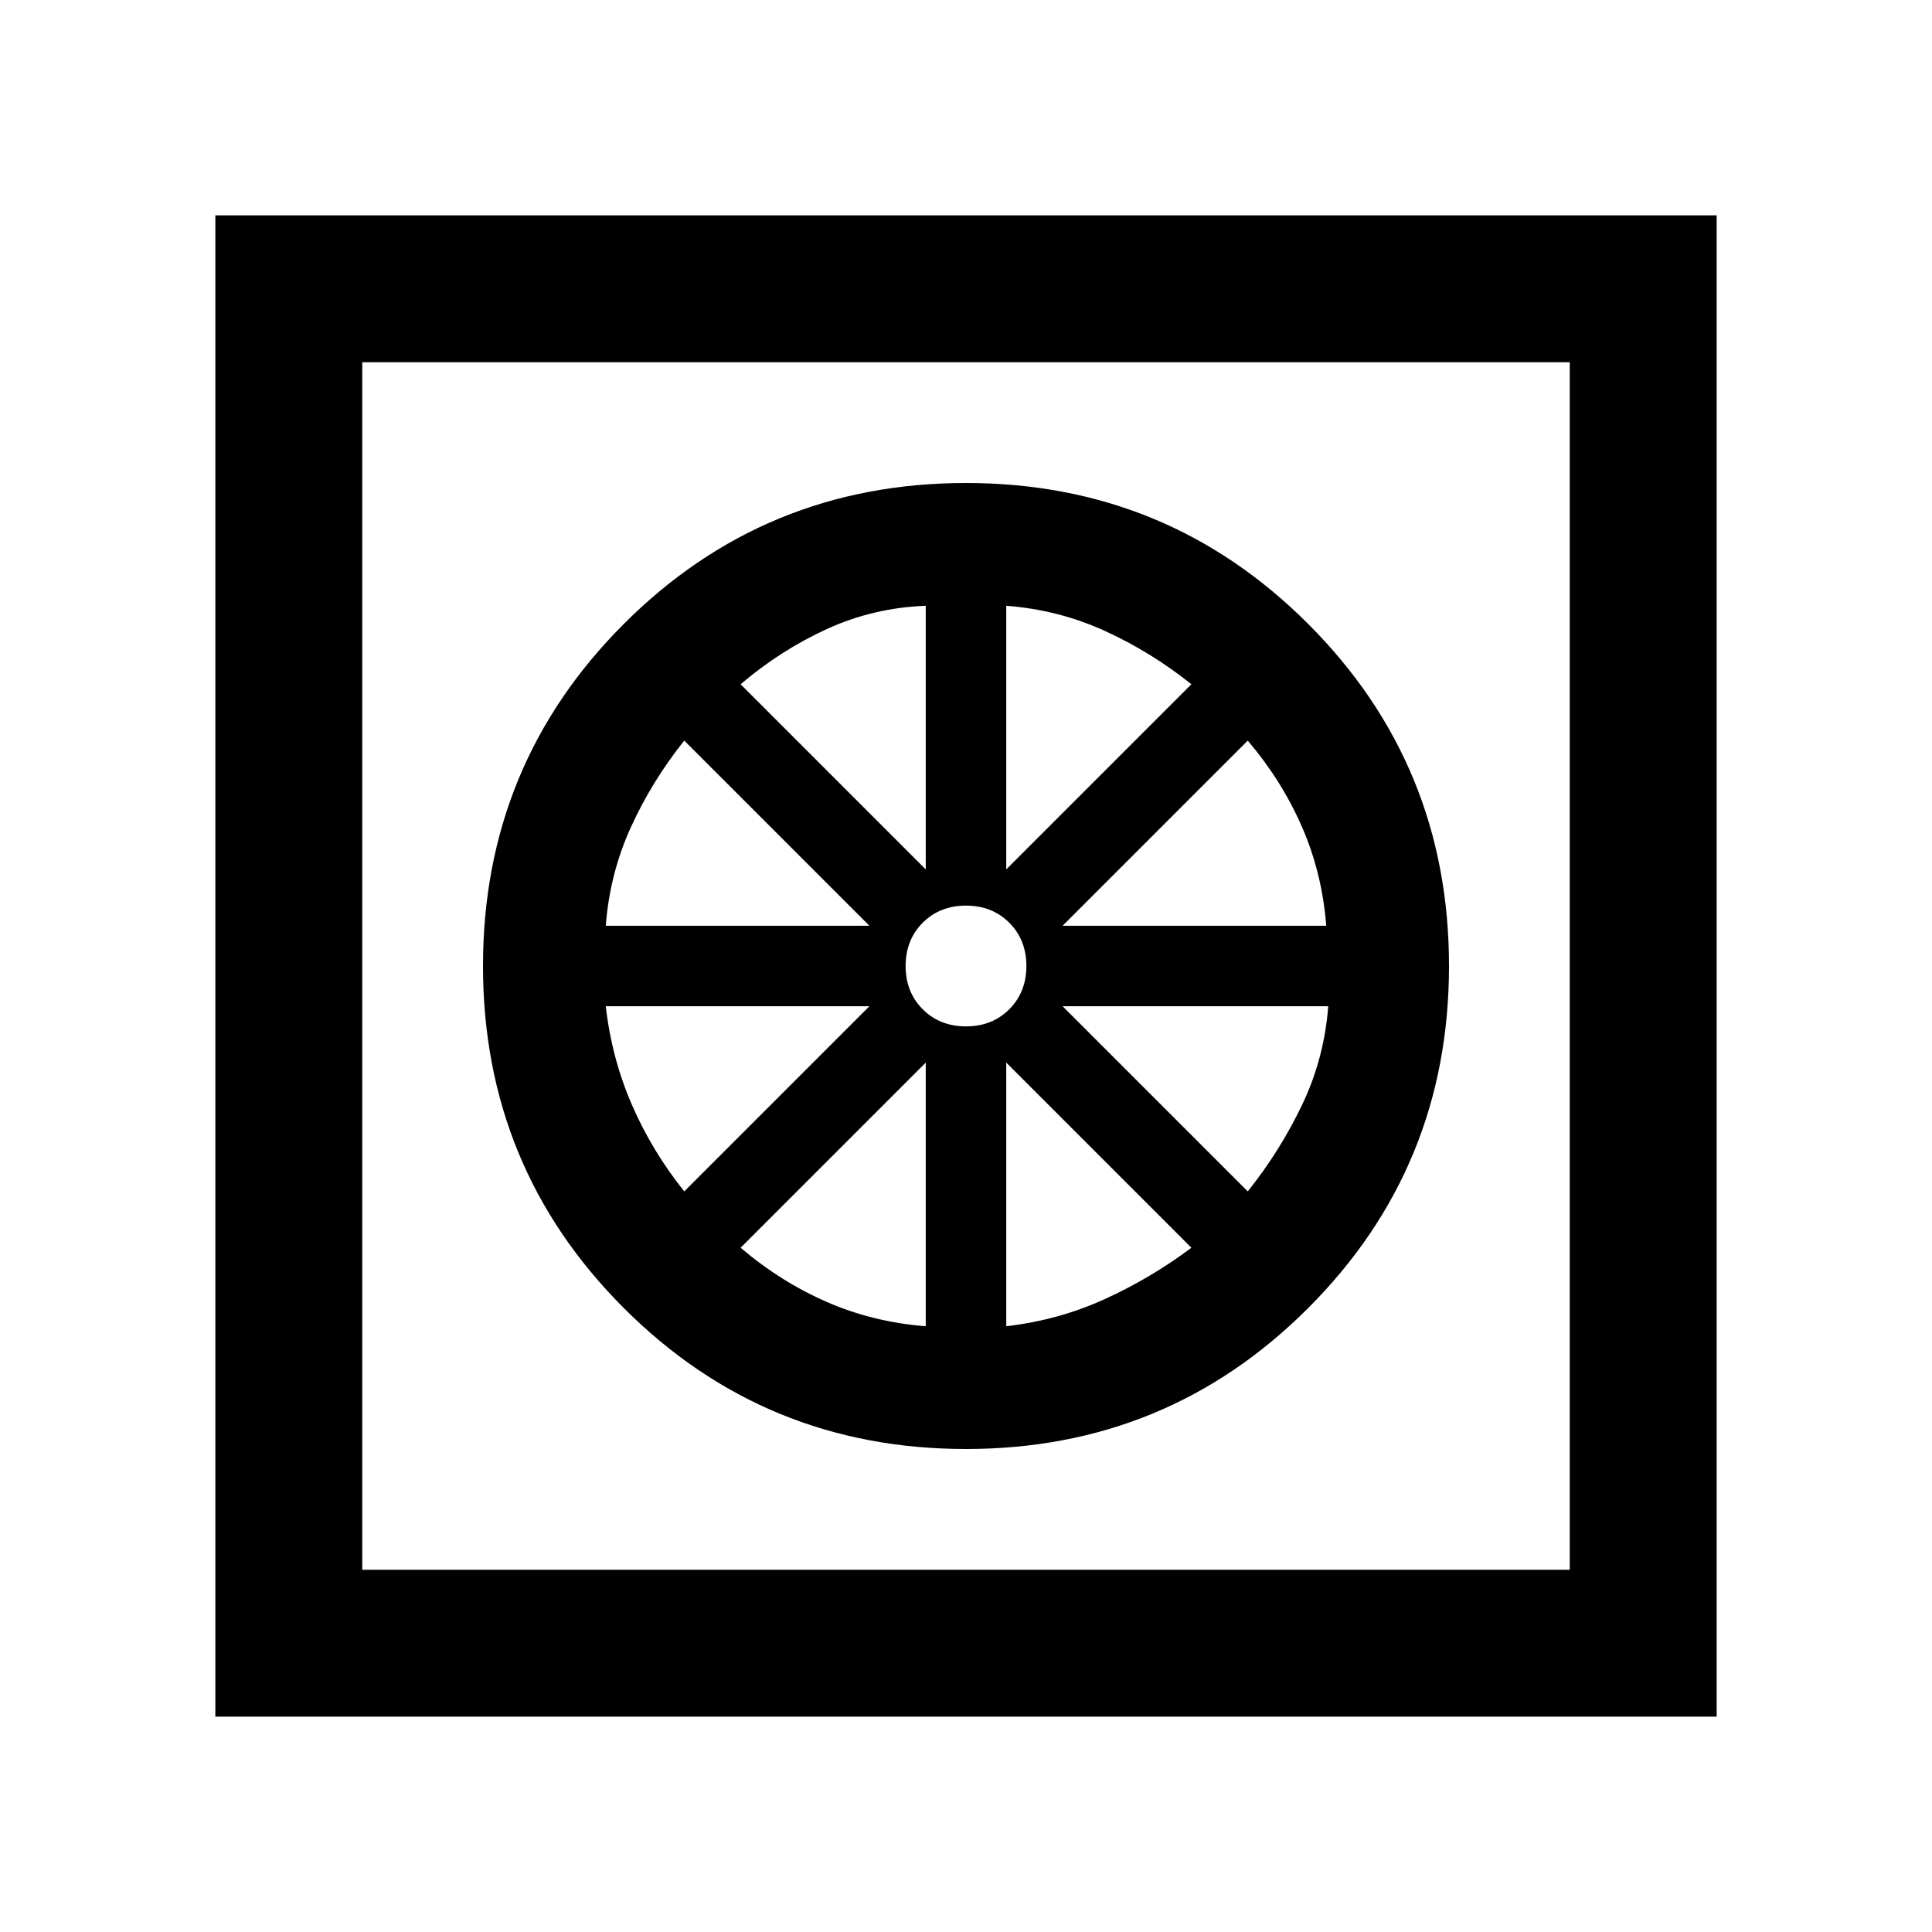 <svg xmlns="http://www.w3.org/2000/svg" height="48" width="48"><path d="M24 36q5 0 8.5-3.5T36 24q0-5-3.5-8.5T24 12q-5 0-8.5 3.5T12 24q0 5 3.5 8.5T24 36Zm-1-3.05q-1.3-.1-2.45-.6-1.15-.5-2.15-1.35l4.6-4.6Zm2 0V26.4l4.6 4.6q-1 .75-2.15 1.275-1.15.525-2.45.675Zm6-3.35L26.4 25H33q-.1 1.3-.65 2.45Q31.8 28.6 31 29.6ZM26.4 23l4.6-4.6q.85 1 1.35 2.15.5 1.15.6 2.45ZM25 21.6v-6.55q1.3.1 2.45.625Q28.6 16.2 29.6 17Zm-1 3.9q-.65 0-1.075-.425Q22.5 24.65 22.5 24q0-.65.425-1.075Q23.35 22.5 24 22.5q.65 0 1.075.425.425.425.425 1.075 0 .65-.425 1.075-.425.425-1.075.425Zm-1-3.9L18.4 17q1-.85 2.15-1.375T23 15.05ZM15.05 23q.1-1.3.625-2.45Q16.2 19.4 17 18.4l4.6 4.6ZM17 29.6q-.8-1-1.3-2.15T15.05 25h6.55ZM5.35 42.65V5.35h37.3v37.3ZM9 39h30V9H9Zm0 0V9Z"/></svg>